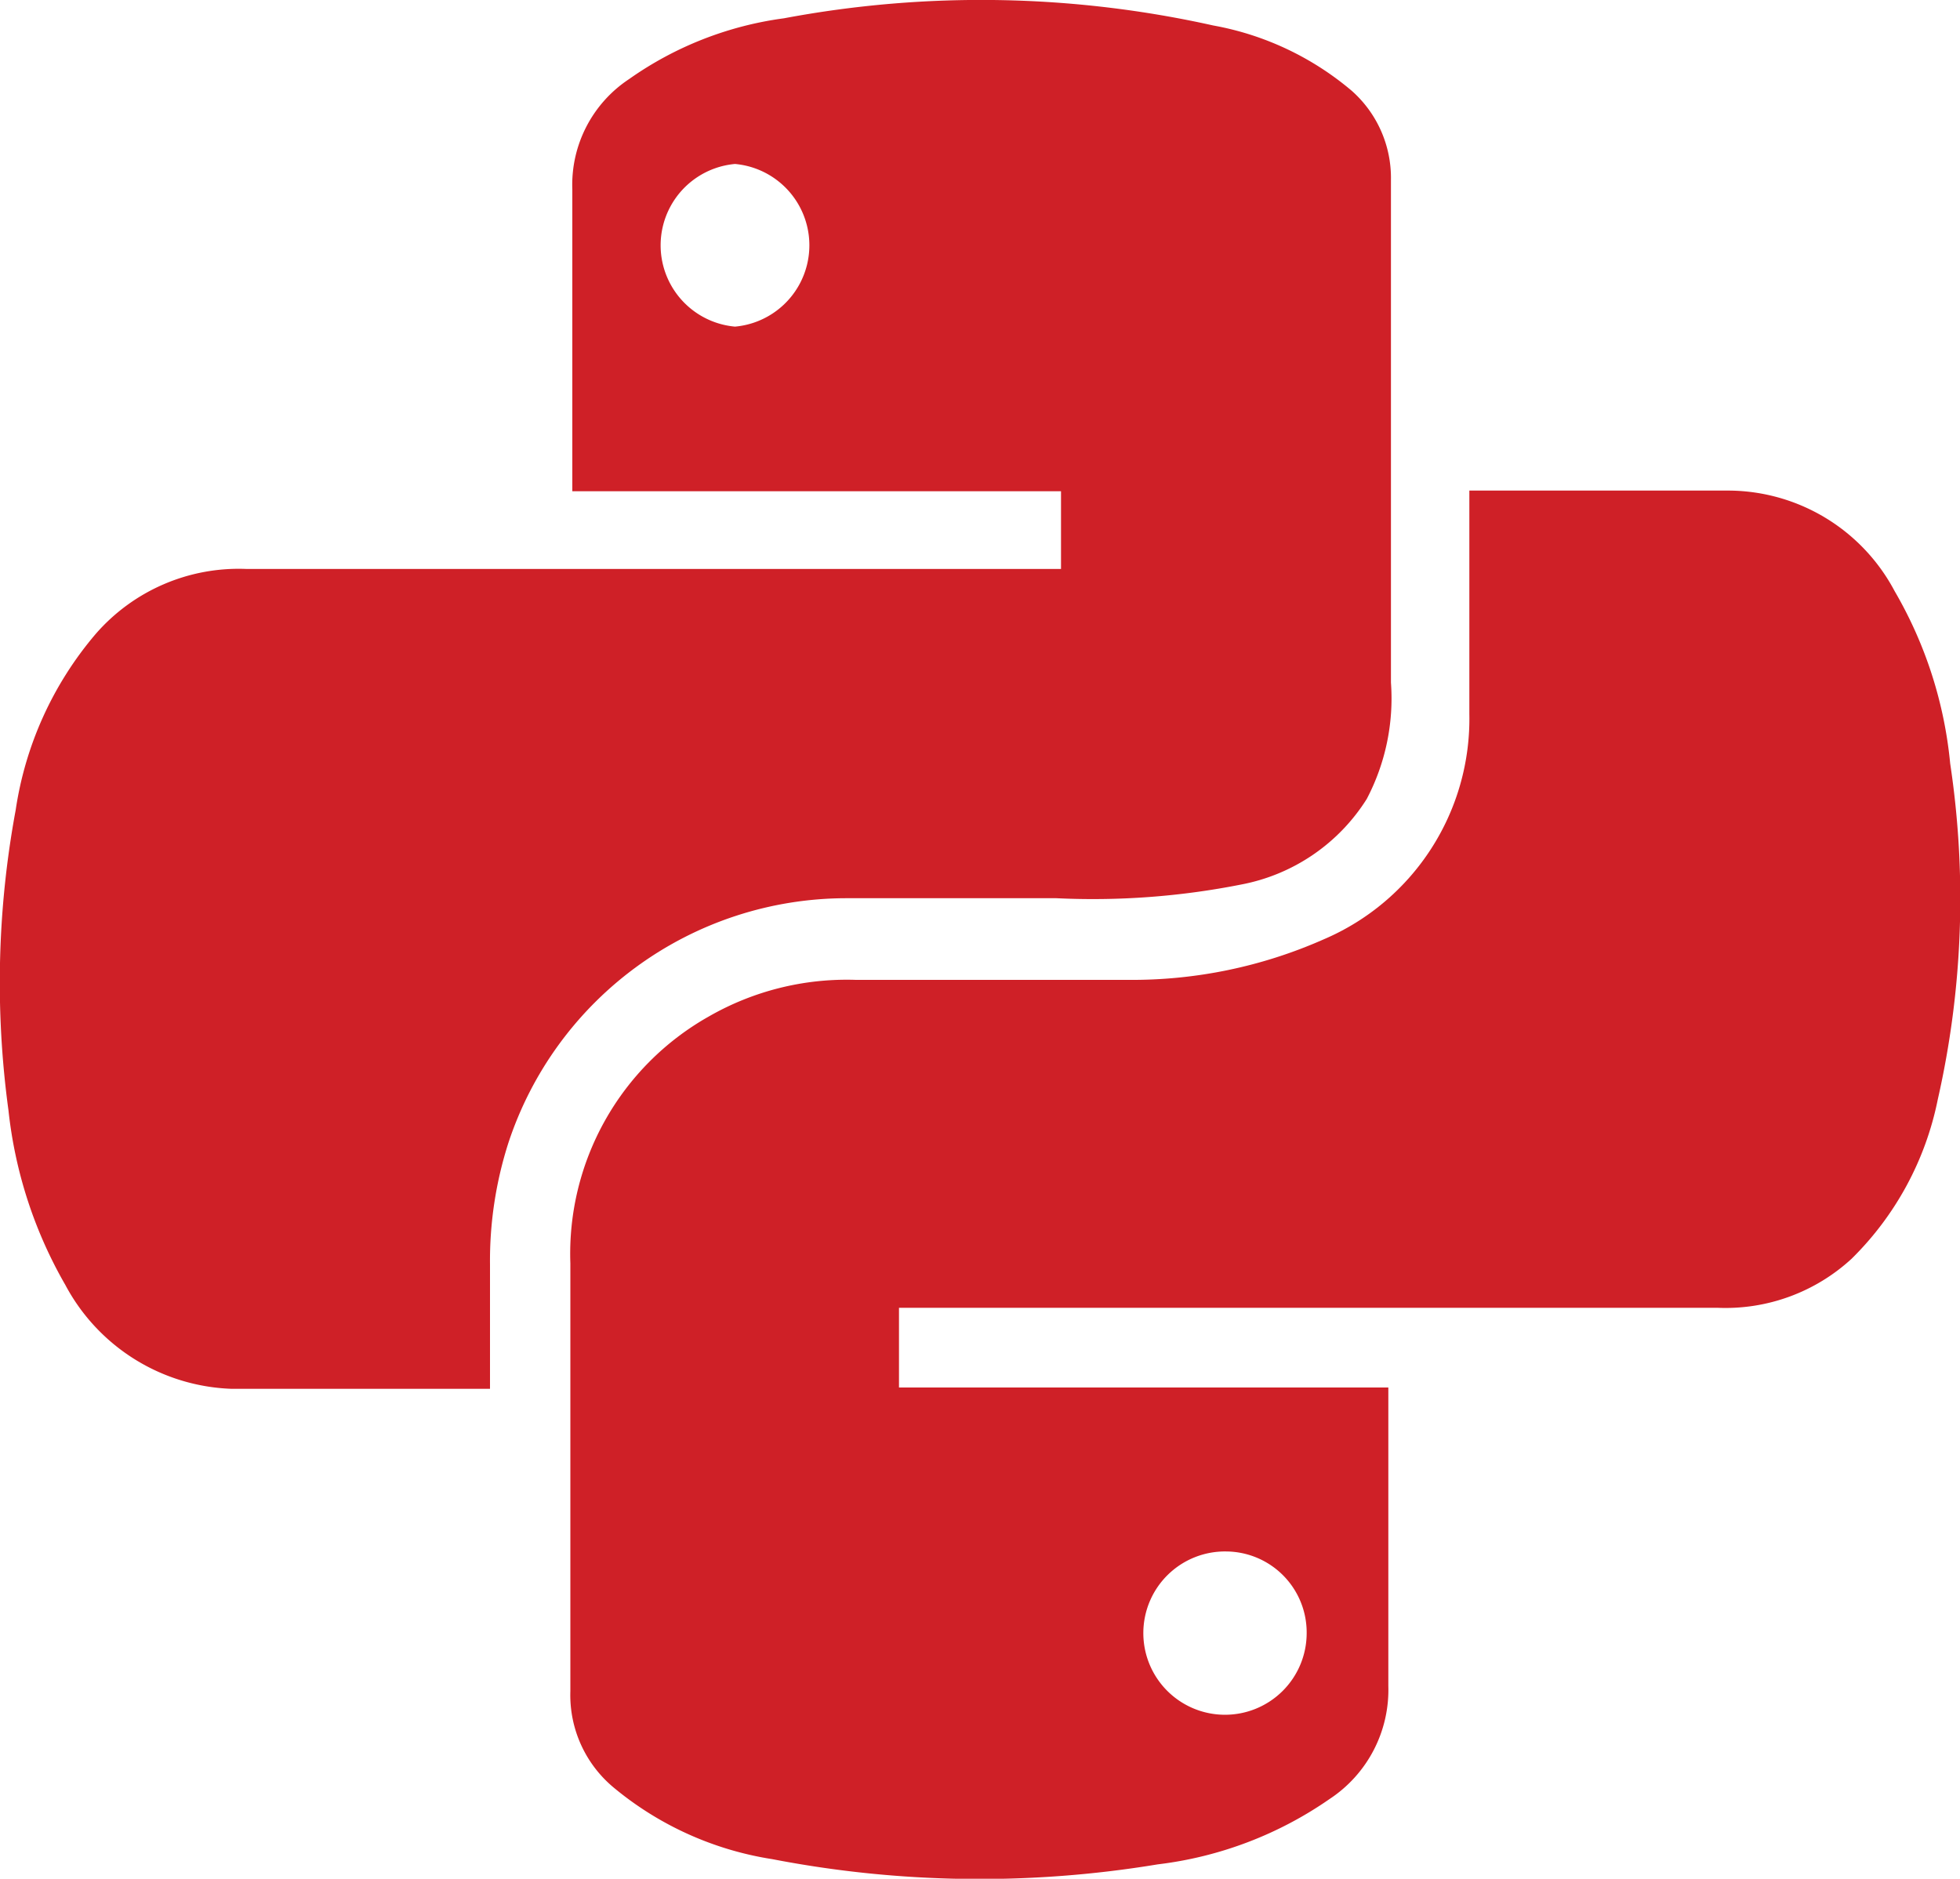 <svg id="Layer_1" data-name="Layer 1" xmlns="http://www.w3.org/2000/svg" width="30" height="28.76" viewBox="0 0 30 28.76"><defs><style>.cls-1{fill:#cf2027;}</style></defs><title>programing-language</title><path class="cls-1" d="M16.24,8.76V7.52H8.76c0-.11,0-.19,0-.26,0-1.45,0-2.91,0-4.36a1.94,1.94,0,0,1,.87-1.69A5.33,5.33,0,0,1,12,.28a16.34,16.34,0,0,1,6.57.11,4.52,4.52,0,0,1,2.12,1,1.78,1.78,0,0,1,.6,1.36q0,3.86,0,7.7a3.31,3.31,0,0,1-.37,1.78A2.91,2.91,0,0,1,19,13.54a11.67,11.67,0,0,1-2.83.21H12.94A5.45,5.45,0,0,0,7.78,17.5a5.91,5.91,0,0,0-.28,1.86v1.9H7.25c-1.24,0-2.48,0-3.71,0A3,3,0,0,1,1,19.67,6.8,6.8,0,0,1,.13,17a14.48,14.48,0,0,1,.11-4.6A5.37,5.37,0,0,1,1.46,9.71a2.9,2.9,0,0,1,2.32-1c1.45,0,2.89,0,4.33,0h8.13ZM11.25,5a1.25,1.25,0,0,0,0-2.49,1.25,1.25,0,0,0,0,2.49Z"/><path class="cls-1" d="M13.76,20v1.24h7.49v.29c0,1.43,0,2.85,0,4.28a2,2,0,0,1-.9,1.73,5.82,5.82,0,0,1-2.63,1,16.71,16.71,0,0,1-5.9-.08,5,5,0,0,1-2.42-1.09,1.84,1.84,0,0,1-.67-1.48c0-2.18,0-4.37,0-6.55a4.17,4.17,0,0,1,2.12-3.78A4.24,4.24,0,0,1,13.1,15h4.16a7.24,7.24,0,0,0,3-.62,3.67,3.67,0,0,0,2.23-3.45c0-1,0-2,0-3V7.51h.24c1.25,0,2.5,0,3.75,0A2.89,2.89,0,0,1,29,9.05a6.46,6.46,0,0,1,.85,2.64,13.89,13.89,0,0,1-.19,5.14,4.73,4.73,0,0,1-1.32,2.44,2.85,2.85,0,0,1-2.05.75c-1,0-2,0-3.07,0H13.76ZM20,25a1.24,1.24,0,0,0-1.23-1.25A1.25,1.25,0,1,0,20,25Z"/></svg>